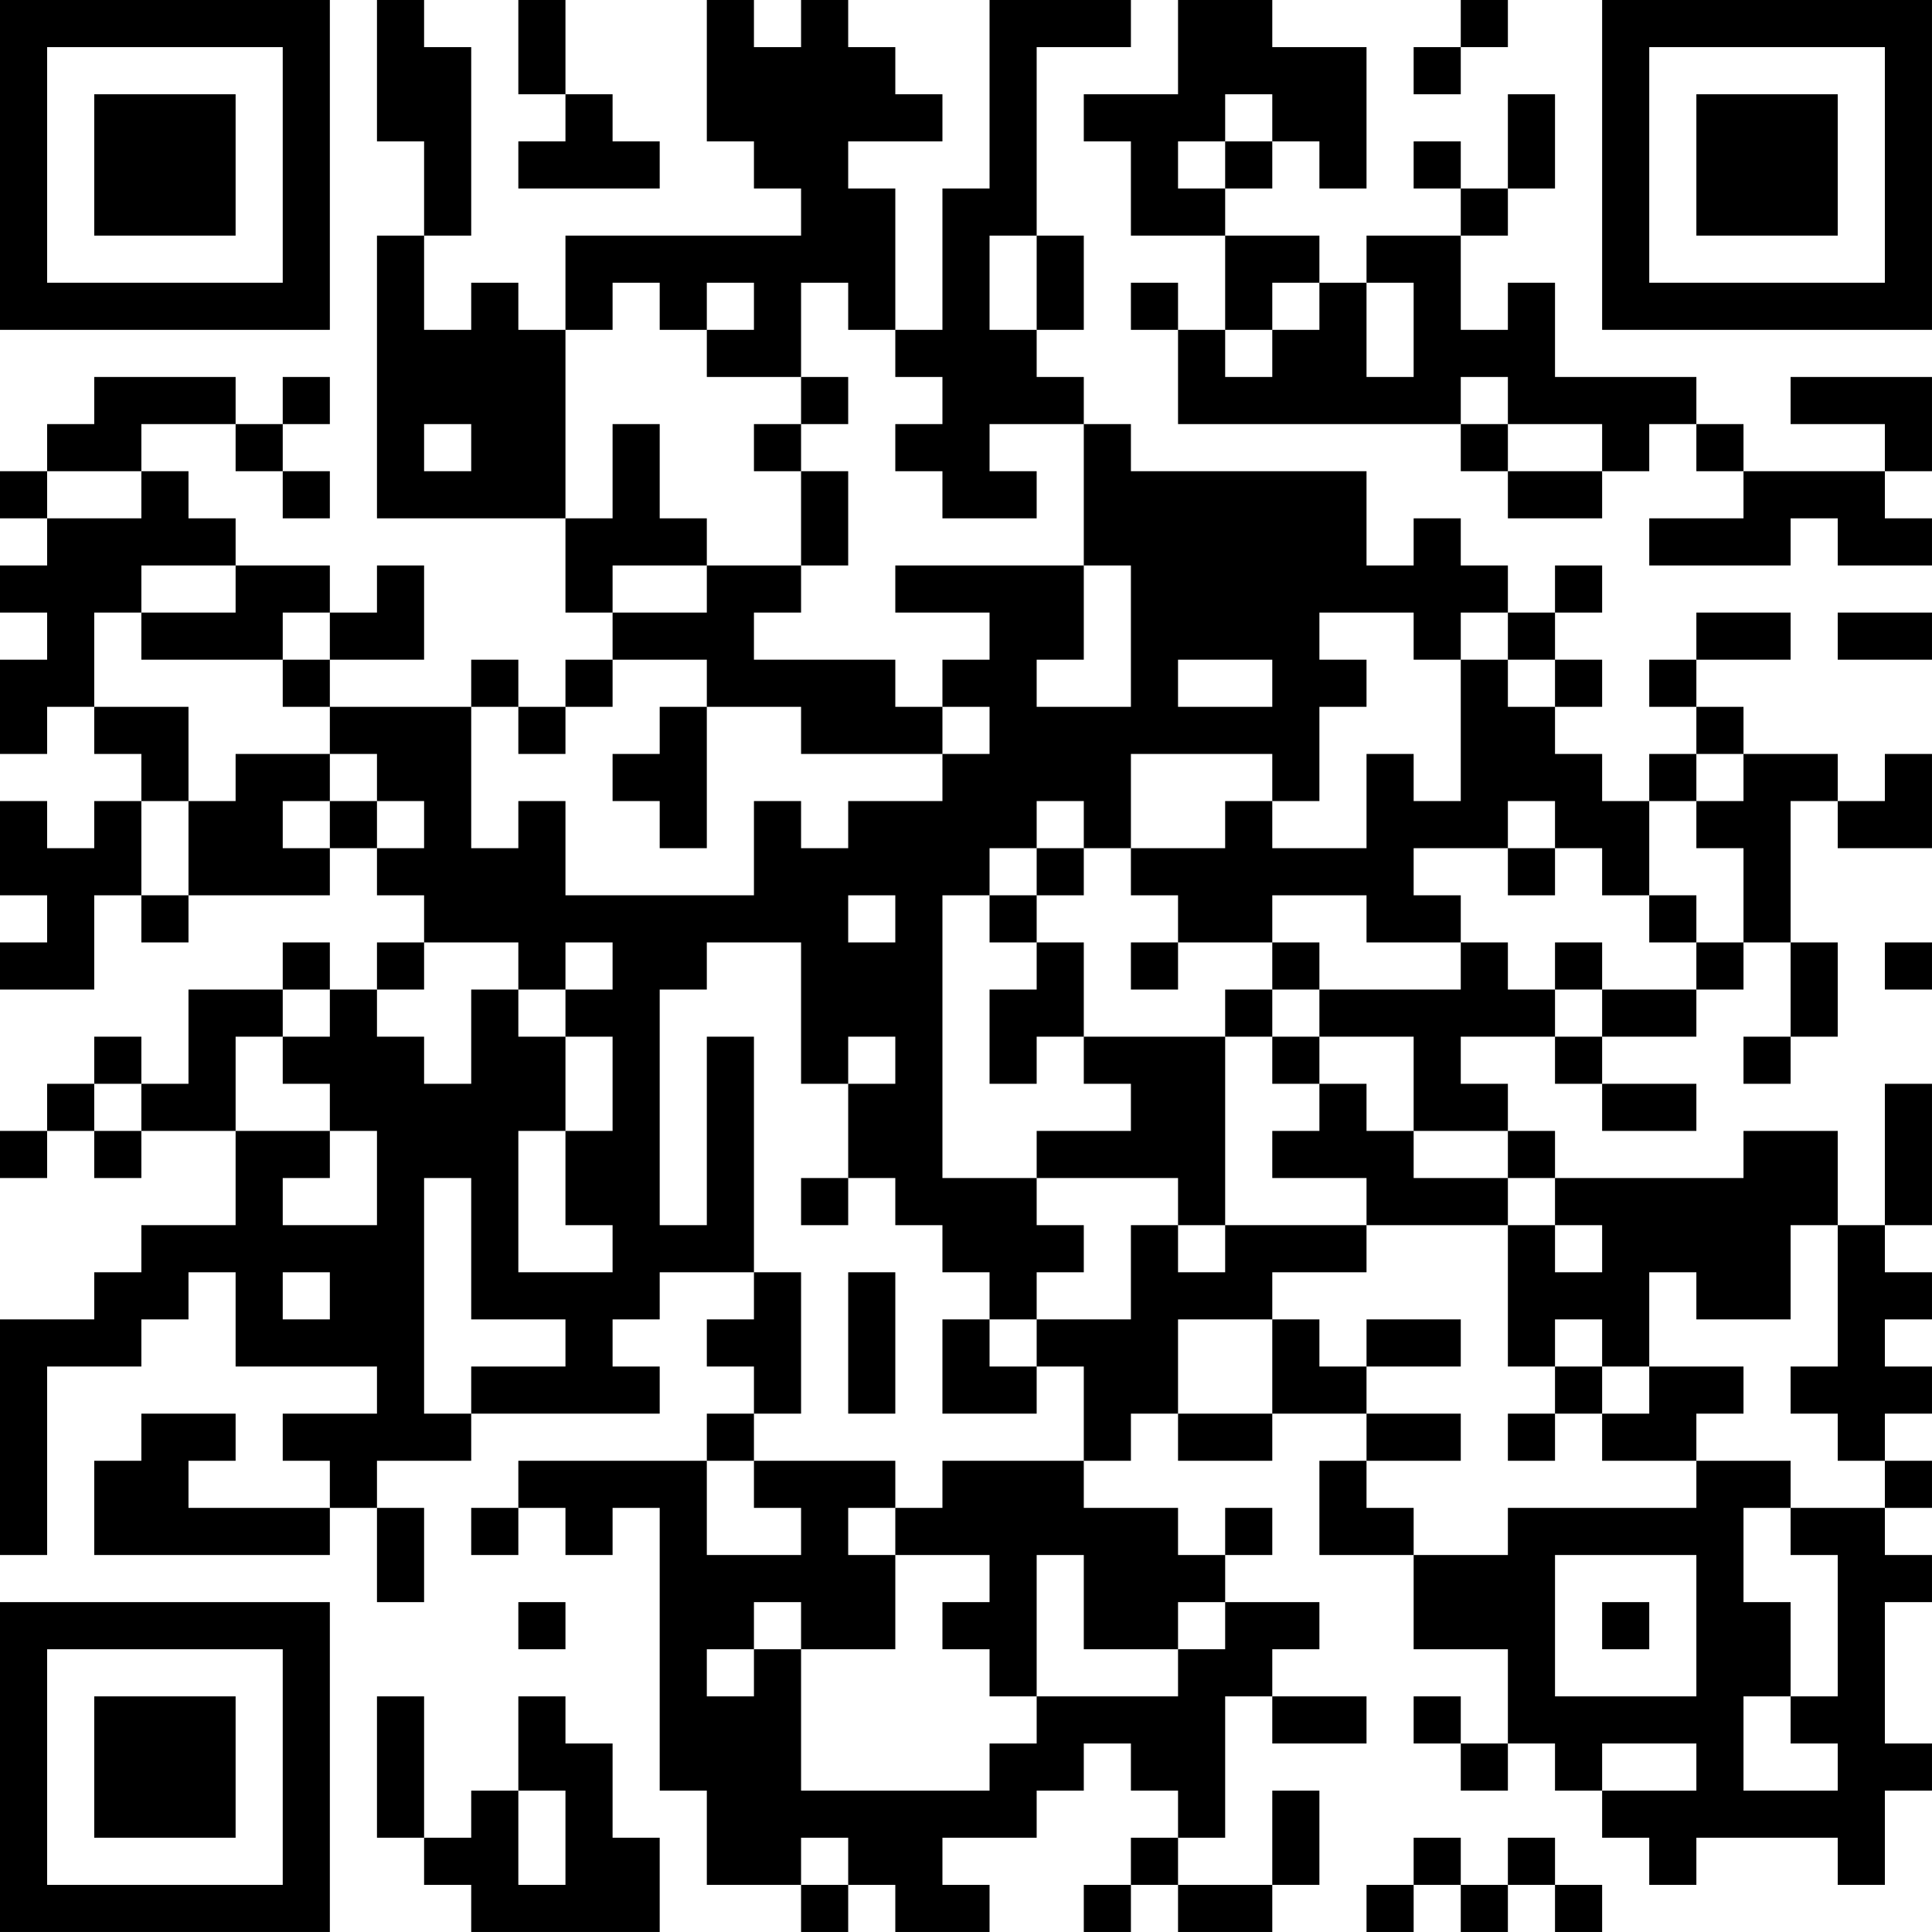 <?xml version="1.0" encoding="UTF-8"?>
<svg xmlns="http://www.w3.org/2000/svg" version="1.1" width="200" height="200" viewBox="0 0 200 200"><rect x="0" y="0" width="200" height="200" fill="#ffffff"/><g transform="scale(4.878)"><g transform="translate(0,0)"><path fill-rule="evenodd" d="M8 0L8 3L9 3L9 5L8 5L8 11L12 11L12 13L13 13L13 14L12 14L12 15L11 15L11 14L10 14L10 15L7 15L7 14L9 14L9 12L8 12L8 13L7 13L7 12L5 12L5 11L4 11L4 10L3 10L3 9L5 9L5 10L6 10L6 11L7 11L7 10L6 10L6 9L7 9L7 8L6 8L6 9L5 9L5 8L2 8L2 9L1 9L1 10L0 10L0 11L1 11L1 12L0 12L0 13L1 13L1 14L0 14L0 16L1 16L1 15L2 15L2 16L3 16L3 17L2 17L2 18L1 18L1 17L0 17L0 19L1 19L1 20L0 20L0 21L2 21L2 19L3 19L3 20L4 20L4 19L7 19L7 18L8 18L8 19L9 19L9 20L8 20L8 21L7 21L7 20L6 20L6 21L4 21L4 23L3 23L3 22L2 22L2 23L1 23L1 24L0 24L0 25L1 25L1 24L2 24L2 25L3 25L3 24L5 24L5 26L3 26L3 27L2 27L2 28L0 28L0 33L1 33L1 29L3 29L3 28L4 28L4 27L5 27L5 29L8 29L8 30L6 30L6 31L7 31L7 32L4 32L4 31L5 31L5 30L3 30L3 31L2 31L2 33L7 33L7 32L8 32L8 34L9 34L9 32L8 32L8 31L10 31L10 30L14 30L14 29L13 29L13 28L14 28L14 27L16 27L16 28L15 28L15 29L16 29L16 30L15 30L15 31L11 31L11 32L10 32L10 33L11 33L11 32L12 32L12 33L13 33L13 32L14 32L14 38L15 38L15 40L17 40L17 41L18 41L18 40L19 40L19 41L21 41L21 40L20 40L20 39L22 39L22 38L23 38L23 37L24 37L24 38L25 38L25 39L24 39L24 40L23 40L23 41L24 41L24 40L25 40L25 41L27 41L27 40L28 40L28 38L27 38L27 40L25 40L25 39L26 39L26 36L27 36L27 37L29 37L29 36L27 36L27 35L28 35L28 34L26 34L26 33L27 33L27 32L26 32L26 33L25 33L25 32L23 32L23 31L24 31L24 30L25 30L25 31L27 31L27 30L29 30L29 31L28 31L28 33L30 33L30 35L32 35L32 37L31 37L31 36L30 36L30 37L31 37L31 38L32 38L32 37L33 37L33 38L34 38L34 39L35 39L35 40L36 40L36 39L39 39L39 40L40 40L40 38L41 38L41 37L40 37L40 34L41 34L41 33L40 33L40 32L41 32L41 31L40 31L40 30L41 30L41 29L40 29L40 28L41 28L41 27L40 27L40 26L41 26L41 23L40 23L40 26L39 26L39 24L37 24L37 25L33 25L33 24L32 24L32 23L31 23L31 22L33 22L33 23L34 23L34 24L36 24L36 23L34 23L34 22L36 22L36 21L37 21L37 20L38 20L38 22L37 22L37 23L38 23L38 22L39 22L39 20L38 20L38 17L39 17L39 18L41 18L41 16L40 16L40 17L39 17L39 16L37 16L37 15L36 15L36 14L38 14L38 13L36 13L36 14L35 14L35 15L36 15L36 16L35 16L35 17L34 17L34 16L33 16L33 15L34 15L34 14L33 14L33 13L34 13L34 12L33 12L33 13L32 13L32 12L31 12L31 11L30 11L30 12L29 12L29 10L24 10L24 9L23 9L23 8L22 8L22 7L23 7L23 5L22 5L22 1L24 1L24 0L21 0L21 4L20 4L20 7L19 7L19 4L18 4L18 3L20 3L20 2L19 2L19 1L18 1L18 0L17 0L17 1L16 1L16 0L15 0L15 3L16 3L16 4L17 4L17 5L12 5L12 7L11 7L11 6L10 6L10 7L9 7L9 5L10 5L10 1L9 1L9 0ZM11 0L11 2L12 2L12 3L11 3L11 4L14 4L14 3L13 3L13 2L12 2L12 0ZM25 0L25 2L23 2L23 3L24 3L24 5L26 5L26 7L25 7L25 6L24 6L24 7L25 7L25 9L31 9L31 10L32 10L32 11L34 11L34 10L35 10L35 9L36 9L36 10L37 10L37 11L35 11L35 12L38 12L38 11L39 11L39 12L41 12L41 11L40 11L40 10L41 10L41 8L38 8L38 9L40 9L40 10L37 10L37 9L36 9L36 8L33 8L33 6L32 6L32 7L31 7L31 5L32 5L32 4L33 4L33 2L32 2L32 4L31 4L31 3L30 3L30 4L31 4L31 5L29 5L29 6L28 6L28 5L26 5L26 4L27 4L27 3L28 3L28 4L29 4L29 1L27 1L27 0ZM31 0L31 1L30 1L30 2L31 2L31 1L32 1L32 0ZM26 2L26 3L25 3L25 4L26 4L26 3L27 3L27 2ZM21 5L21 7L22 7L22 5ZM13 6L13 7L12 7L12 11L13 11L13 9L14 9L14 11L15 11L15 12L13 12L13 13L15 13L15 12L17 12L17 13L16 13L16 14L19 14L19 15L20 15L20 16L17 16L17 15L15 15L15 14L13 14L13 15L12 15L12 16L11 16L11 15L10 15L10 18L11 18L11 17L12 17L12 19L16 19L16 17L17 17L17 18L18 18L18 17L20 17L20 16L21 16L21 15L20 15L20 14L21 14L21 13L19 13L19 12L23 12L23 14L22 14L22 15L24 15L24 12L23 12L23 9L21 9L21 10L22 10L22 11L20 11L20 10L19 10L19 9L20 9L20 8L19 8L19 7L18 7L18 6L17 6L17 8L15 8L15 7L16 7L16 6L15 6L15 7L14 7L14 6ZM27 6L27 7L26 7L26 8L27 8L27 7L28 7L28 6ZM29 6L29 8L30 8L30 6ZM17 8L17 9L16 9L16 10L17 10L17 12L18 12L18 10L17 10L17 9L18 9L18 8ZM31 8L31 9L32 9L32 10L34 10L34 9L32 9L32 8ZM9 9L9 10L10 10L10 9ZM1 10L1 11L3 11L3 10ZM3 12L3 13L2 13L2 15L4 15L4 17L3 17L3 19L4 19L4 17L5 17L5 16L7 16L7 17L6 17L6 18L7 18L7 17L8 17L8 18L9 18L9 17L8 17L8 16L7 16L7 15L6 15L6 14L7 14L7 13L6 13L6 14L3 14L3 13L5 13L5 12ZM28 13L28 14L29 14L29 15L28 15L28 17L27 17L27 16L24 16L24 18L23 18L23 17L22 17L22 18L21 18L21 19L20 19L20 25L22 25L22 26L23 26L23 27L22 27L22 28L21 28L21 27L20 27L20 26L19 26L19 25L18 25L18 23L19 23L19 22L18 22L18 23L17 23L17 20L15 20L15 21L14 21L14 26L15 26L15 22L16 22L16 27L17 27L17 30L16 30L16 31L15 31L15 33L17 33L17 32L16 32L16 31L19 31L19 32L18 32L18 33L19 33L19 35L17 35L17 34L16 34L16 35L15 35L15 36L16 36L16 35L17 35L17 38L21 38L21 37L22 37L22 36L25 36L25 35L26 35L26 34L25 34L25 35L23 35L23 33L22 33L22 36L21 36L21 35L20 35L20 34L21 34L21 33L19 33L19 32L20 32L20 31L23 31L23 29L22 29L22 28L24 28L24 26L25 26L25 27L26 27L26 26L29 26L29 27L27 27L27 28L25 28L25 30L27 30L27 28L28 28L28 29L29 29L29 30L31 30L31 31L29 31L29 32L30 32L30 33L32 33L32 32L36 32L36 31L38 31L38 32L37 32L37 34L38 34L38 36L37 36L37 38L39 38L39 37L38 37L38 36L39 36L39 33L38 33L38 32L40 32L40 31L39 31L39 30L38 30L38 29L39 29L39 26L38 26L38 28L36 28L36 27L35 27L35 29L34 29L34 28L33 28L33 29L32 29L32 26L33 26L33 27L34 27L34 26L33 26L33 25L32 25L32 24L30 24L30 22L28 22L28 21L31 21L31 20L32 20L32 21L33 21L33 22L34 22L34 21L36 21L36 20L37 20L37 18L36 18L36 17L37 17L37 16L36 16L36 17L35 17L35 19L34 19L34 18L33 18L33 17L32 17L32 18L30 18L30 19L31 19L31 20L29 20L29 19L27 19L27 20L25 20L25 19L24 19L24 18L26 18L26 17L27 17L27 18L29 18L29 16L30 16L30 17L31 17L31 14L32 14L32 15L33 15L33 14L32 14L32 13L31 13L31 14L30 14L30 13ZM39 13L39 14L41 14L41 13ZM25 14L25 15L27 15L27 14ZM14 15L14 16L13 16L13 17L14 17L14 18L15 18L15 15ZM22 18L22 19L21 19L21 20L22 20L22 21L21 21L21 23L22 23L22 22L23 22L23 23L24 23L24 24L22 24L22 25L25 25L25 26L26 26L26 22L27 22L27 23L28 23L28 24L27 24L27 25L29 25L29 26L32 26L32 25L30 25L30 24L29 24L29 23L28 23L28 22L27 22L27 21L28 21L28 20L27 20L27 21L26 21L26 22L23 22L23 20L22 20L22 19L23 19L23 18ZM32 18L32 19L33 19L33 18ZM18 19L18 20L19 20L19 19ZM35 19L35 20L36 20L36 19ZM9 20L9 21L8 21L8 22L9 22L9 23L10 23L10 21L11 21L11 22L12 22L12 24L11 24L11 27L13 27L13 26L12 26L12 24L13 24L13 22L12 22L12 21L13 21L13 20L12 20L12 21L11 21L11 20ZM24 20L24 21L25 21L25 20ZM33 20L33 21L34 21L34 20ZM40 20L40 21L41 21L41 20ZM6 21L6 22L5 22L5 24L7 24L7 25L6 25L6 26L8 26L8 24L7 24L7 23L6 23L6 22L7 22L7 21ZM2 23L2 24L3 24L3 23ZM9 25L9 30L10 30L10 29L12 29L12 28L10 28L10 25ZM17 25L17 26L18 26L18 25ZM6 27L6 28L7 28L7 27ZM18 27L18 30L19 30L19 27ZM20 28L20 30L22 30L22 29L21 29L21 28ZM29 28L29 29L31 29L31 28ZM33 29L33 30L32 30L32 31L33 31L33 30L34 30L34 31L36 31L36 30L37 30L37 29L35 29L35 30L34 30L34 29ZM33 33L33 36L36 36L36 33ZM11 34L11 35L12 35L12 34ZM34 34L34 35L35 35L35 34ZM8 36L8 39L9 39L9 40L10 40L10 41L14 41L14 39L13 39L13 37L12 37L12 36L11 36L11 38L10 38L10 39L9 39L9 36ZM34 37L34 38L36 38L36 37ZM11 38L11 40L12 40L12 38ZM17 39L17 40L18 40L18 39ZM30 39L30 40L29 40L29 41L30 41L30 40L31 40L31 41L32 41L32 40L33 40L33 41L34 41L34 40L33 40L33 39L32 39L32 40L31 40L31 39ZM0 0L0 7L7 7L7 0ZM1 1L1 6L6 6L6 1ZM2 2L2 5L5 5L5 2ZM34 0L34 7L41 7L41 0ZM35 1L35 6L40 6L40 1ZM36 2L36 5L39 5L39 2ZM0 34L0 41L7 41L7 34ZM1 35L1 40L6 40L6 35ZM2 36L2 39L5 39L5 36Z" fill="#000000"/></g></g></svg>
